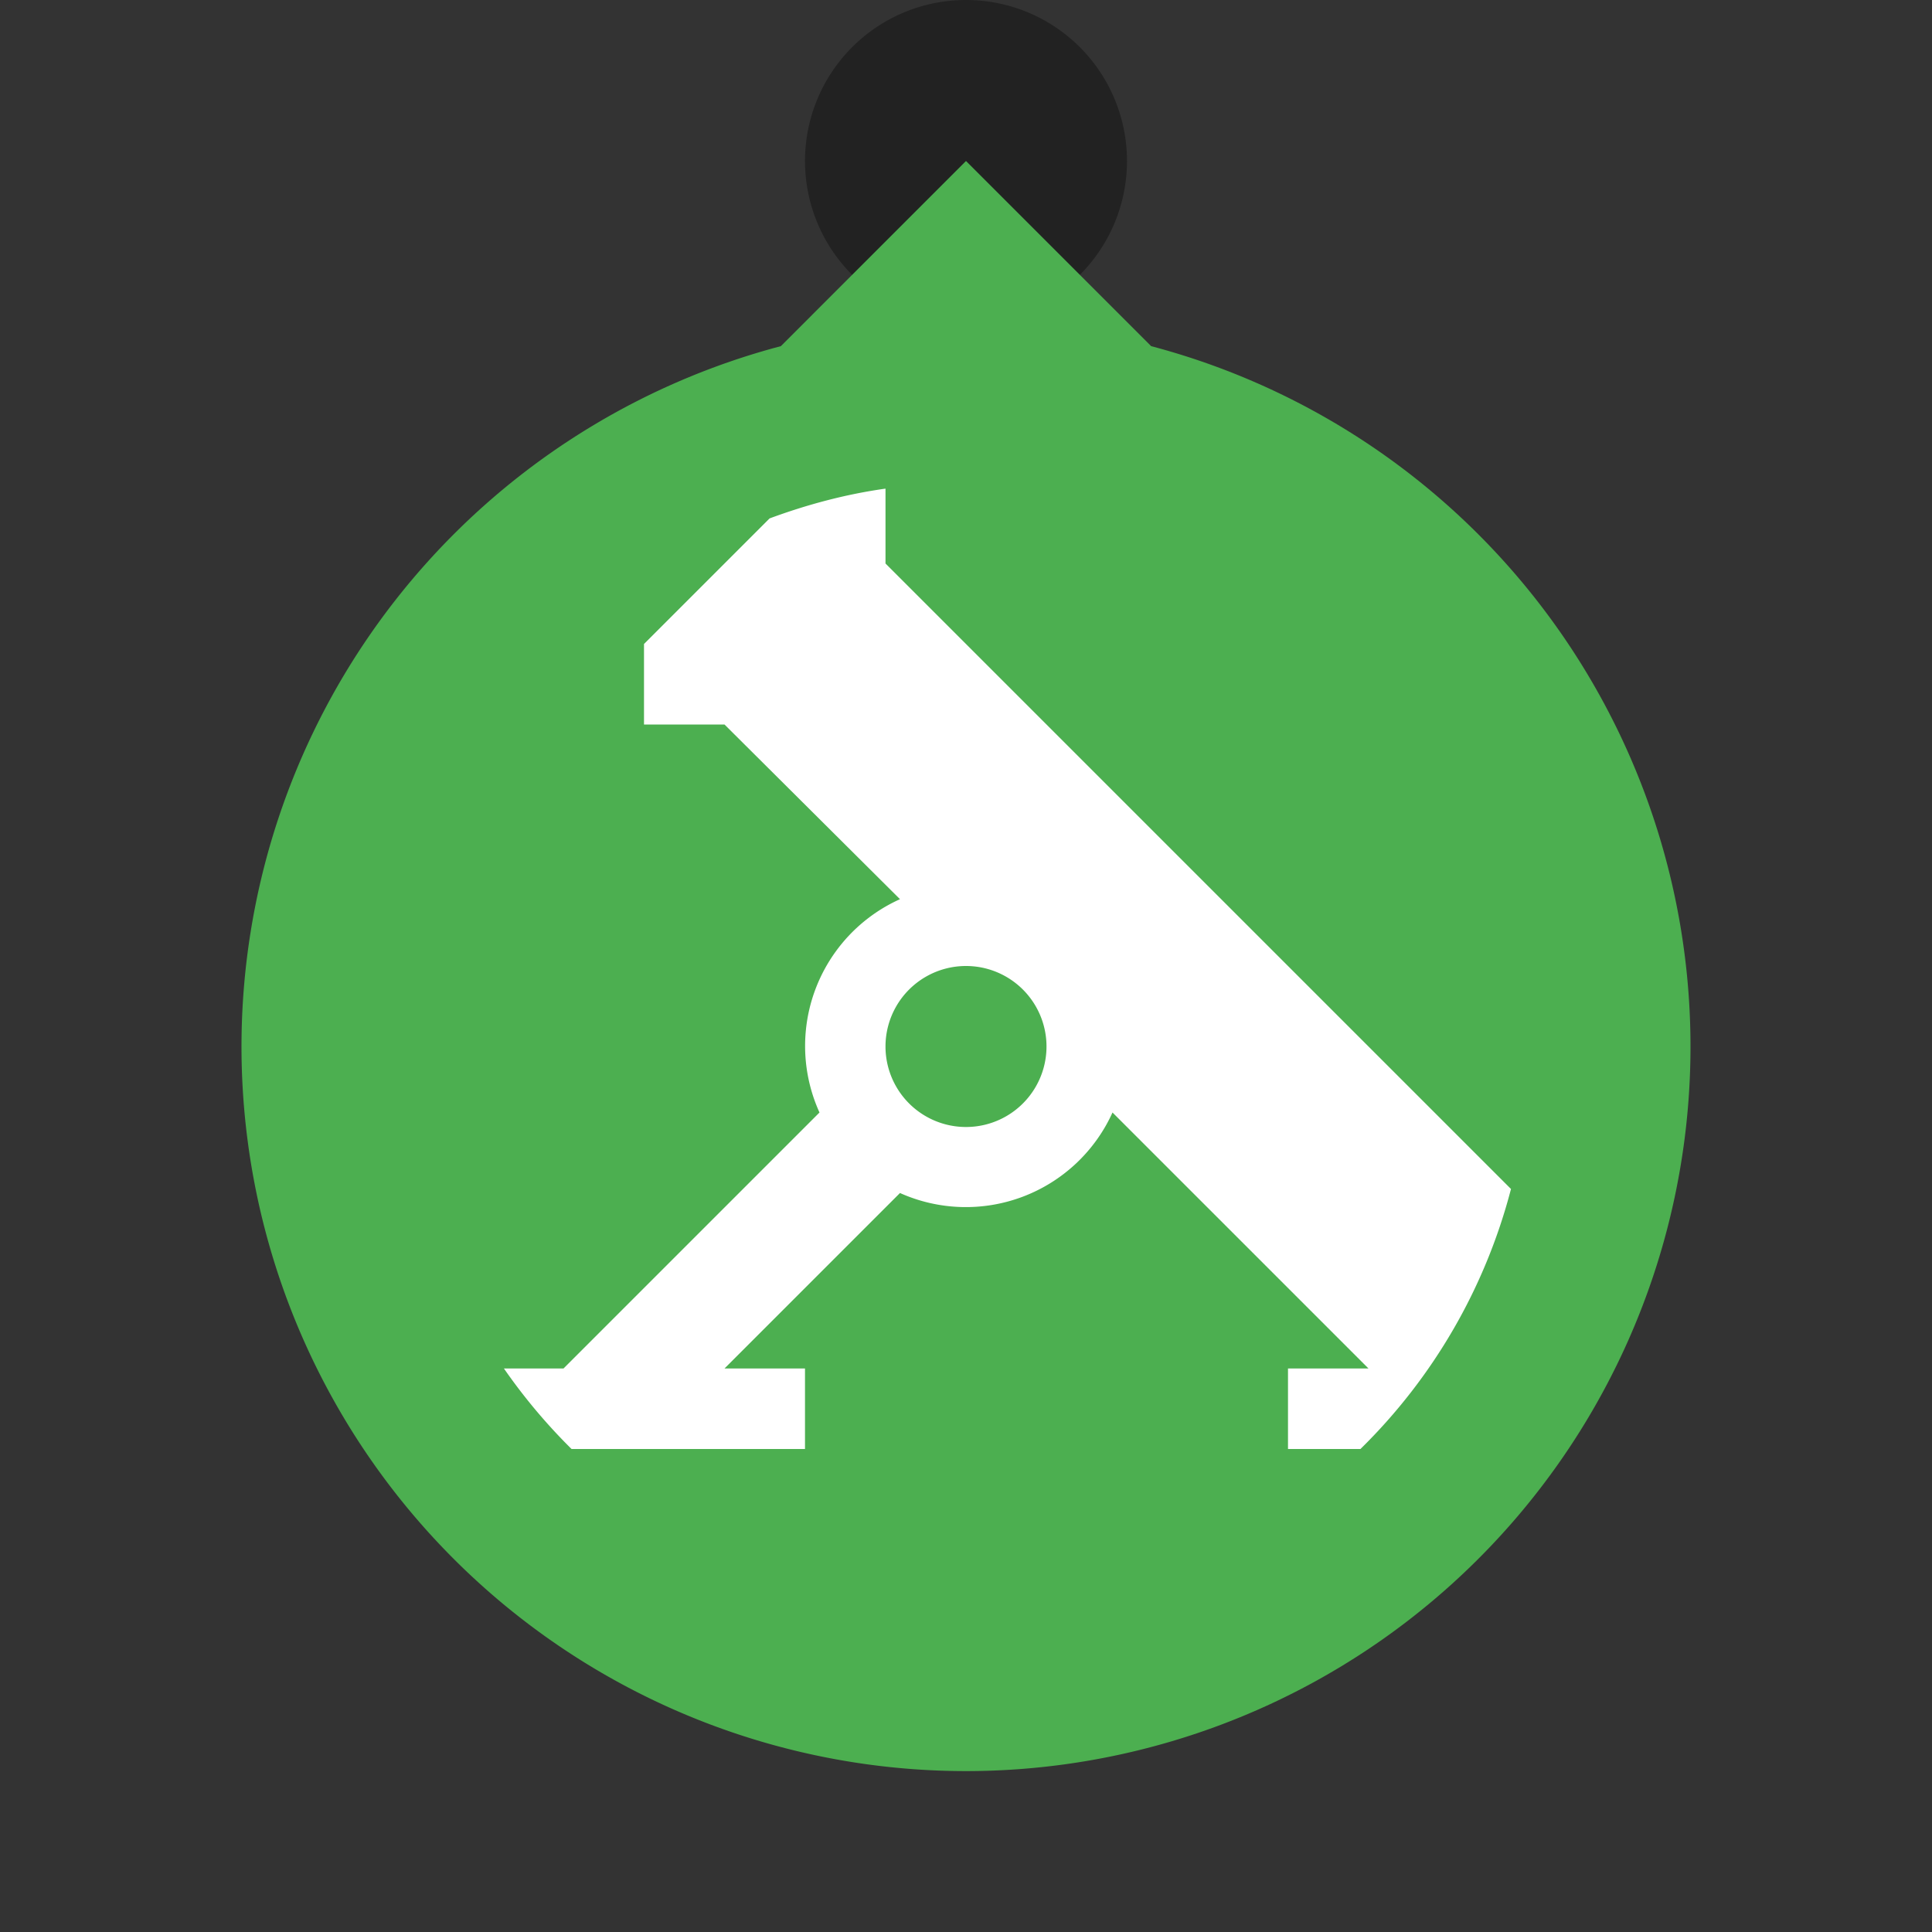 <svg xmlns="http://www.w3.org/2000/svg" style="isolation:isolate" width="24" height="24"><rect width="100%" height="100%" fill="#333333" stroke="none"/><defs><clipPath id="a"><path d="M0 0h24v24H0z"/></clipPath></defs><g clip-path="url(#a)"><path d="M14 2a2 2 0 1 1-4 0 2 2 0 0 1 4 0z" fill-opacity=".33"/><path d="M9.7 4.3L12 2l2.3 2.3a9 9 0 1 1-4.6 0z" fill-rule="evenodd" fill="#4CAF50"/><path d="M6.26 17H7l3.18-3.18a2 2 0 0 1 1-2.65L9 9H8V8l1.56-1.56c.46-.17.94-.3 1.44-.37V7l7.77 7.77A6.99 6.99 0 0 1 16.9 18H16v-1h1l-3.18-3.18a2 2 0 0 1-2.64 1L9 17h1v1H7.1a7.1 7.1 0 0 1-.84-1zM11 13a1 1 0 1 1 2 0 1 1 0 0 1-2 0z" fill-rule="evenodd" fill="#FFF"/></g></svg>